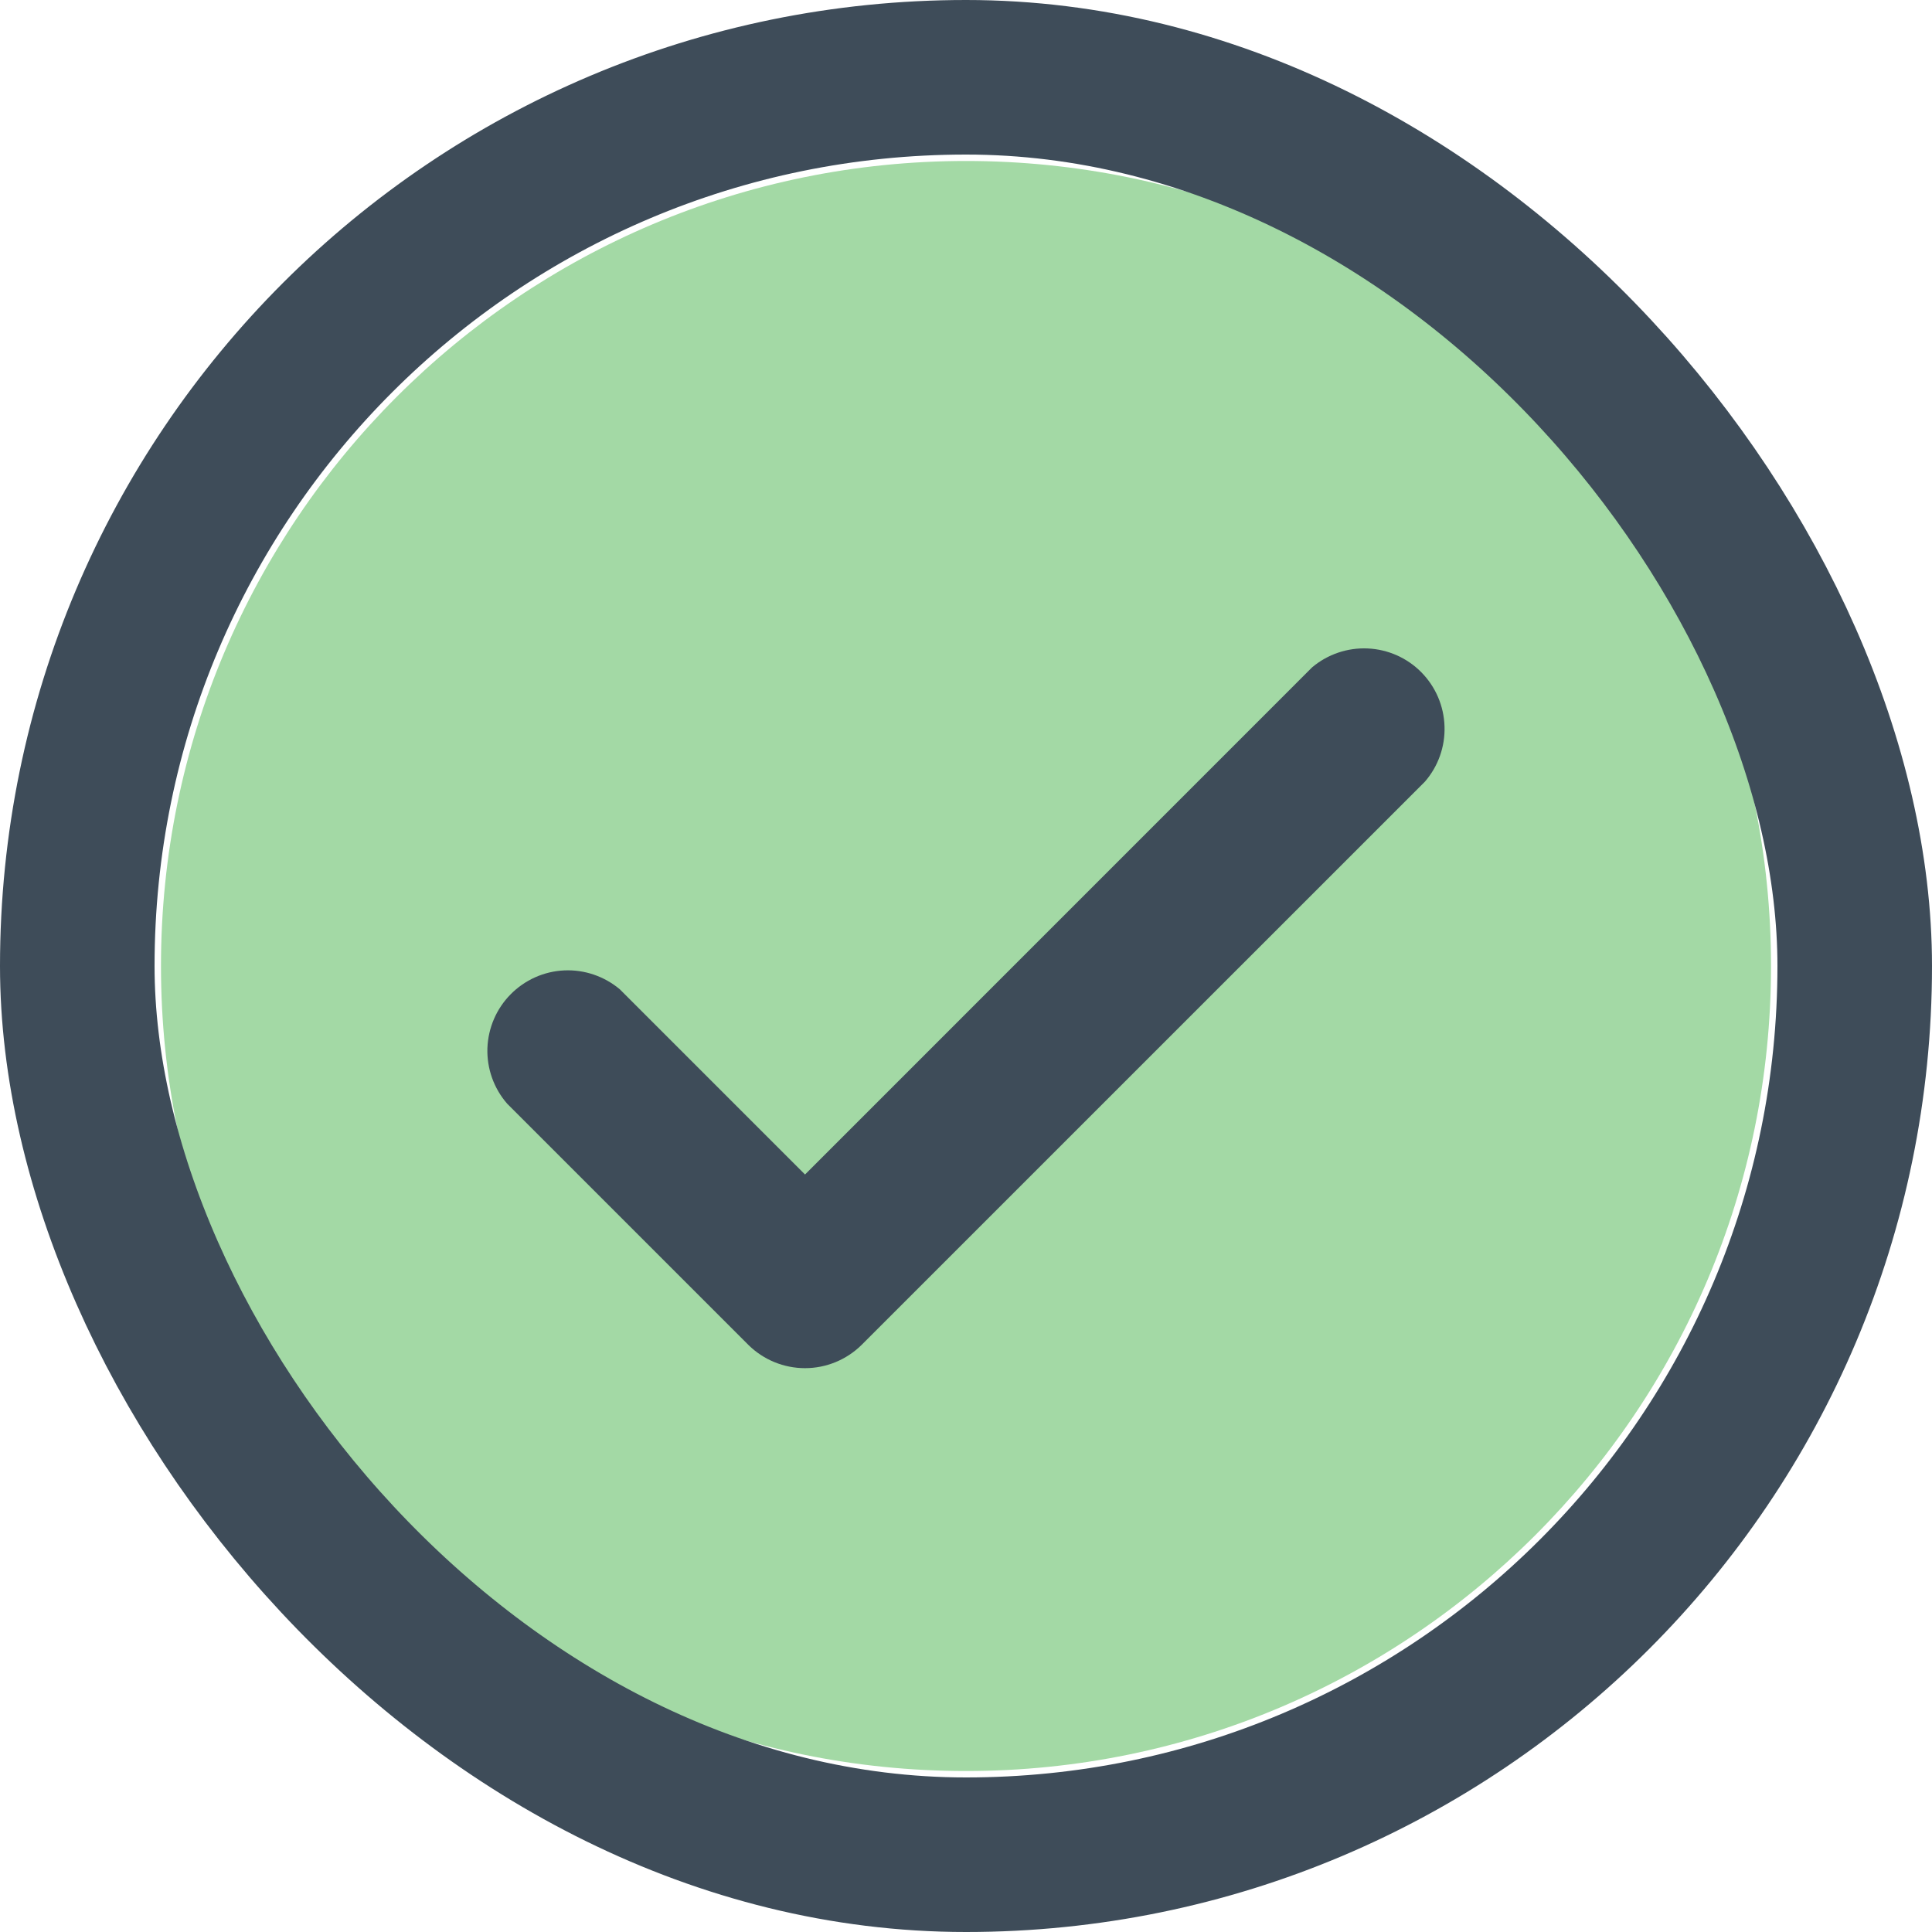 <svg width="25" height="25" viewBox="0 0 25 25" fill="none" xmlns="http://www.w3.org/2000/svg">
<path d="M12.5 22.917C18.253 22.917 22.917 18.253 22.917 12.5C22.917 6.747 18.253 2.083 12.5 2.083C6.747 2.083 2.083 6.747 2.083 12.5C2.083 18.253 6.747 22.917 12.5 22.917Z" fill="#A3D9A5"/>
<path d="M10.417 15.198L16.979 8.635C17.18 8.466 17.437 8.379 17.699 8.391C17.961 8.403 18.209 8.513 18.393 8.7C18.577 8.887 18.684 9.136 18.692 9.399C18.701 9.661 18.61 9.917 18.438 10.115L11.146 17.406C10.951 17.597 10.689 17.704 10.417 17.704C10.144 17.704 9.882 17.597 9.687 17.406L6.562 14.281C6.39 14.083 6.299 13.828 6.307 13.565C6.316 13.303 6.423 13.053 6.607 12.867C6.791 12.68 7.039 12.569 7.301 12.557C7.563 12.545 7.82 12.633 8.021 12.802L10.417 15.198Z" fill="#3E4C59"/>
<rect x="1" y="1" width="23" height="23" rx="11.5" stroke="#3E4C59" stroke-width="2"/>
</svg>
